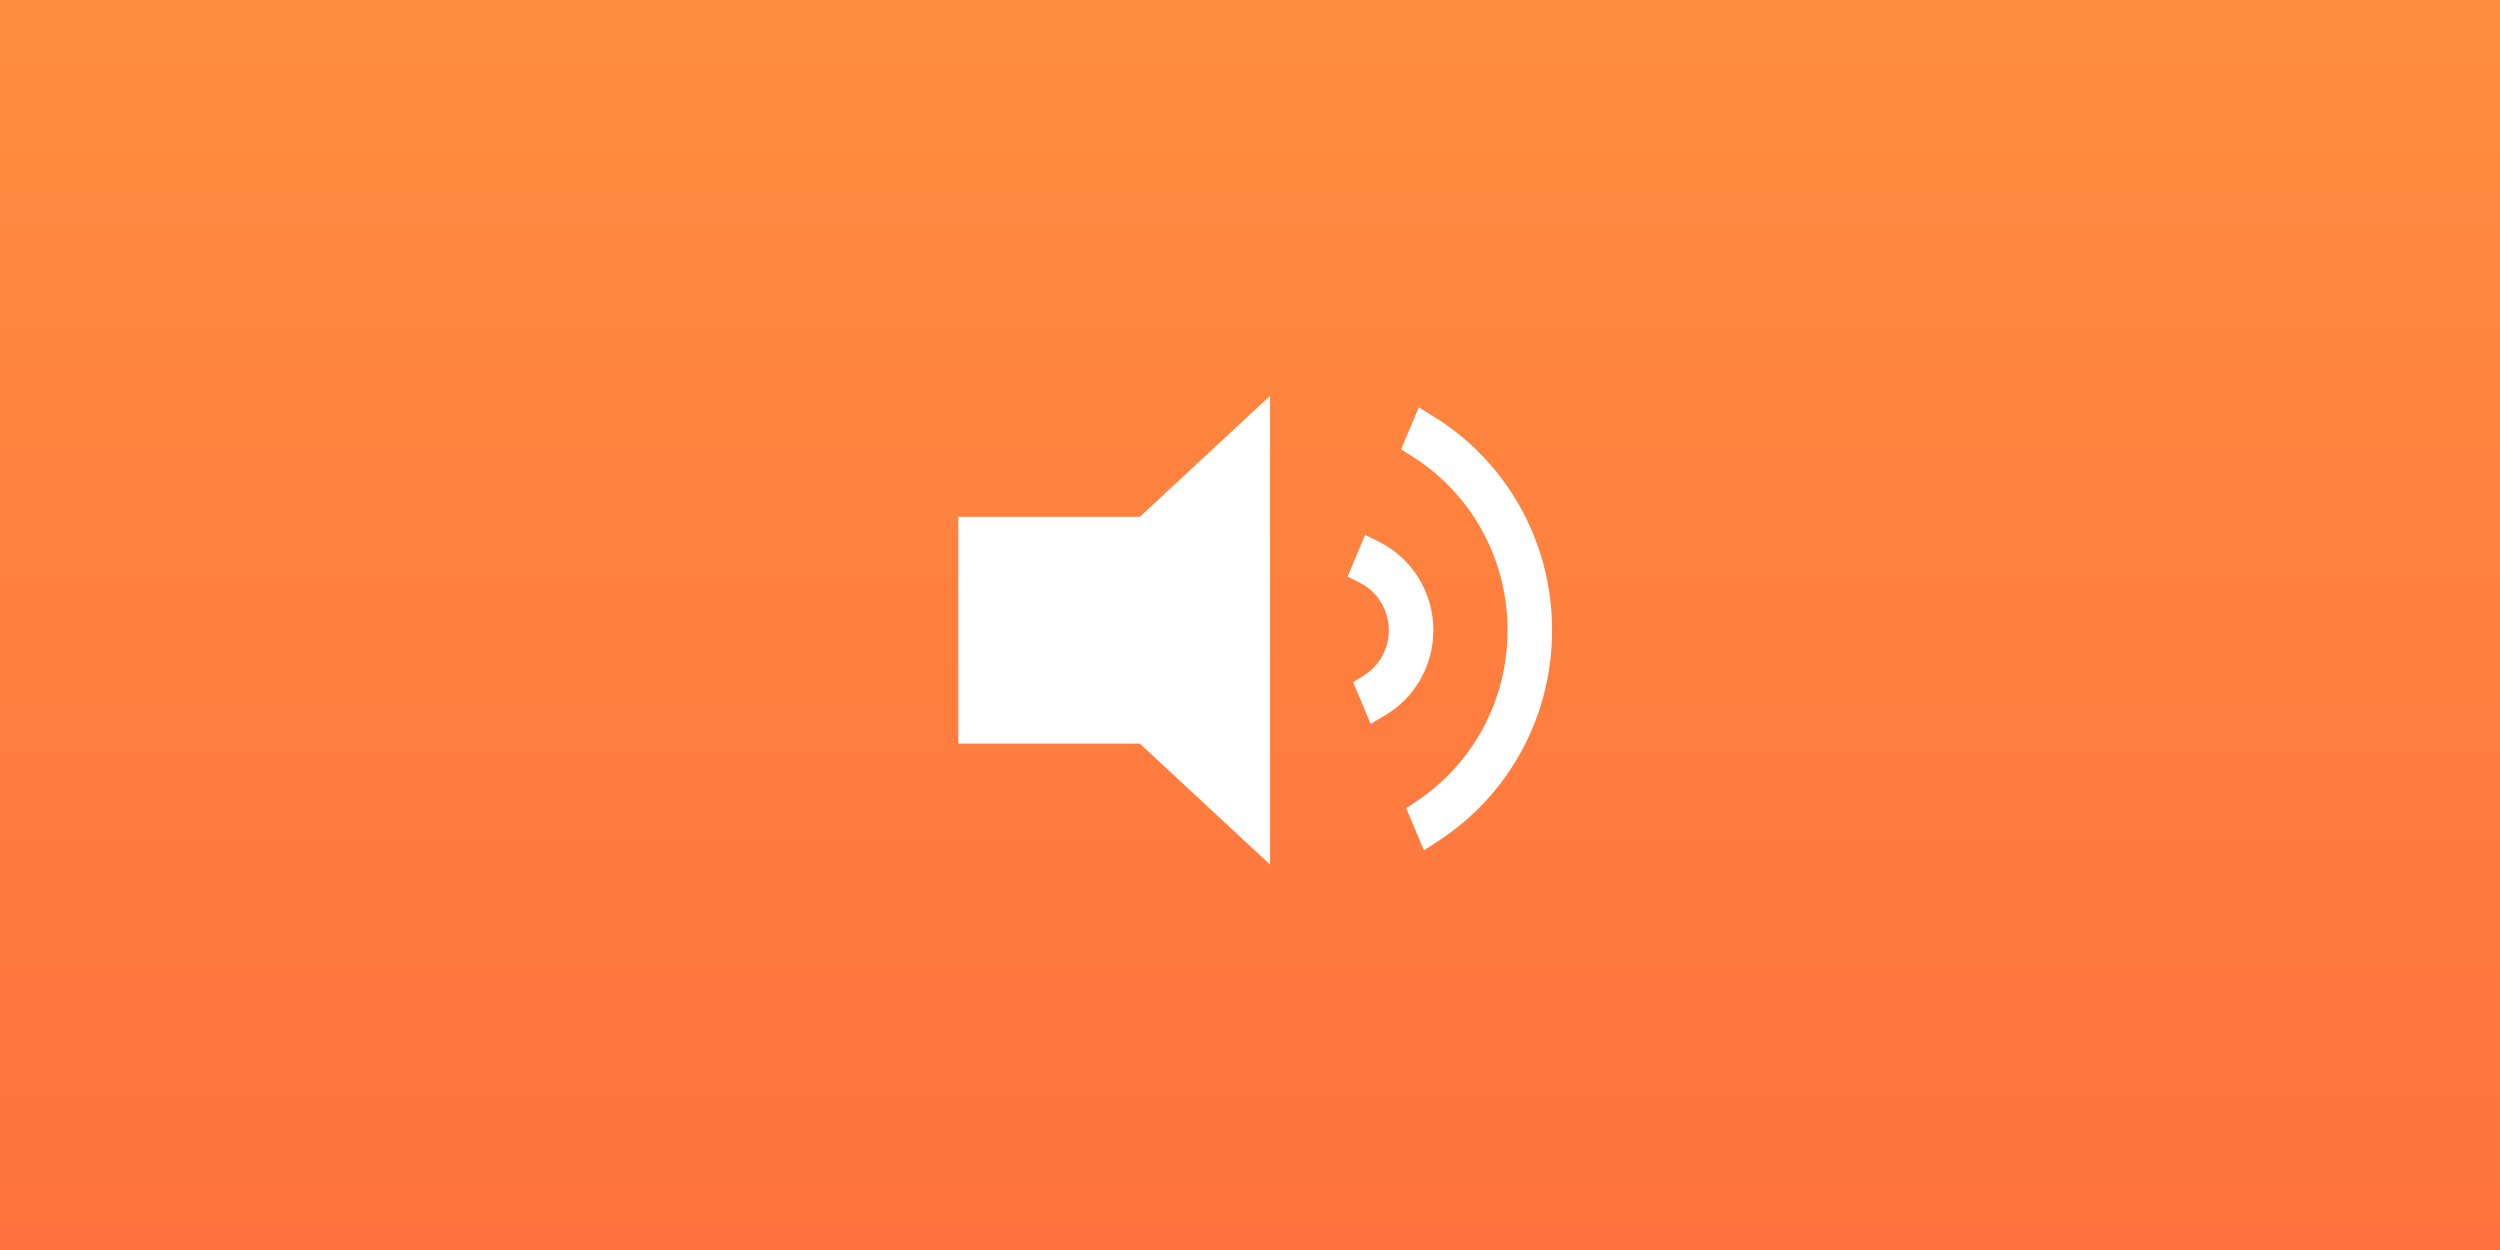 <svg width="240" height="120" viewBox="0 0 240 120" fill="none" xmlns="http://www.w3.org/2000/svg">
<rect x="0" y="0" width="240" height="120" fill="#333333" stroke="none"/>
<rect width="240" height="120" fill="url(#paint0_linear_3113_1762)"/>
<path fill-rule="evenodd" clip-rule="evenodd" d="M109.422 71.387H92V49.613H109.422L121.925 38V83L109.422 71.387ZM136.696 81.63L134.992 77.587L135.994 76.92C141.254 73.419 144.725 67.373 144.725 60.501C144.725 53.438 141.058 47.247 135.551 43.796L134.504 43.14L136.199 39.109L137.6 39.968C144.428 44.156 149 51.784 149 60.501C149 68.999 144.654 76.463 138.11 80.712L136.696 81.63ZM131.583 69.491L129.897 65.49L130.946 64.833C132.376 63.937 133.325 62.331 133.325 60.501C133.325 58.515 132.207 56.793 130.571 55.957L129.372 55.344L131.052 51.349L132.397 52.018C135.475 53.549 137.6 56.771 137.6 60.501C137.6 63.994 135.736 67.042 132.973 68.671L131.583 69.491Z" fill="white"/>
<defs>
<linearGradient id="paint0_linear_3113_1762" x1="120" y1="0" x2="120" y2="120" gradientUnits="userSpaceOnUse">
<stop stop-color="#FF8E3E"/>
<stop offset="0.995" stop-color="#FF713E"/>
</linearGradient>
</defs>
</svg>
